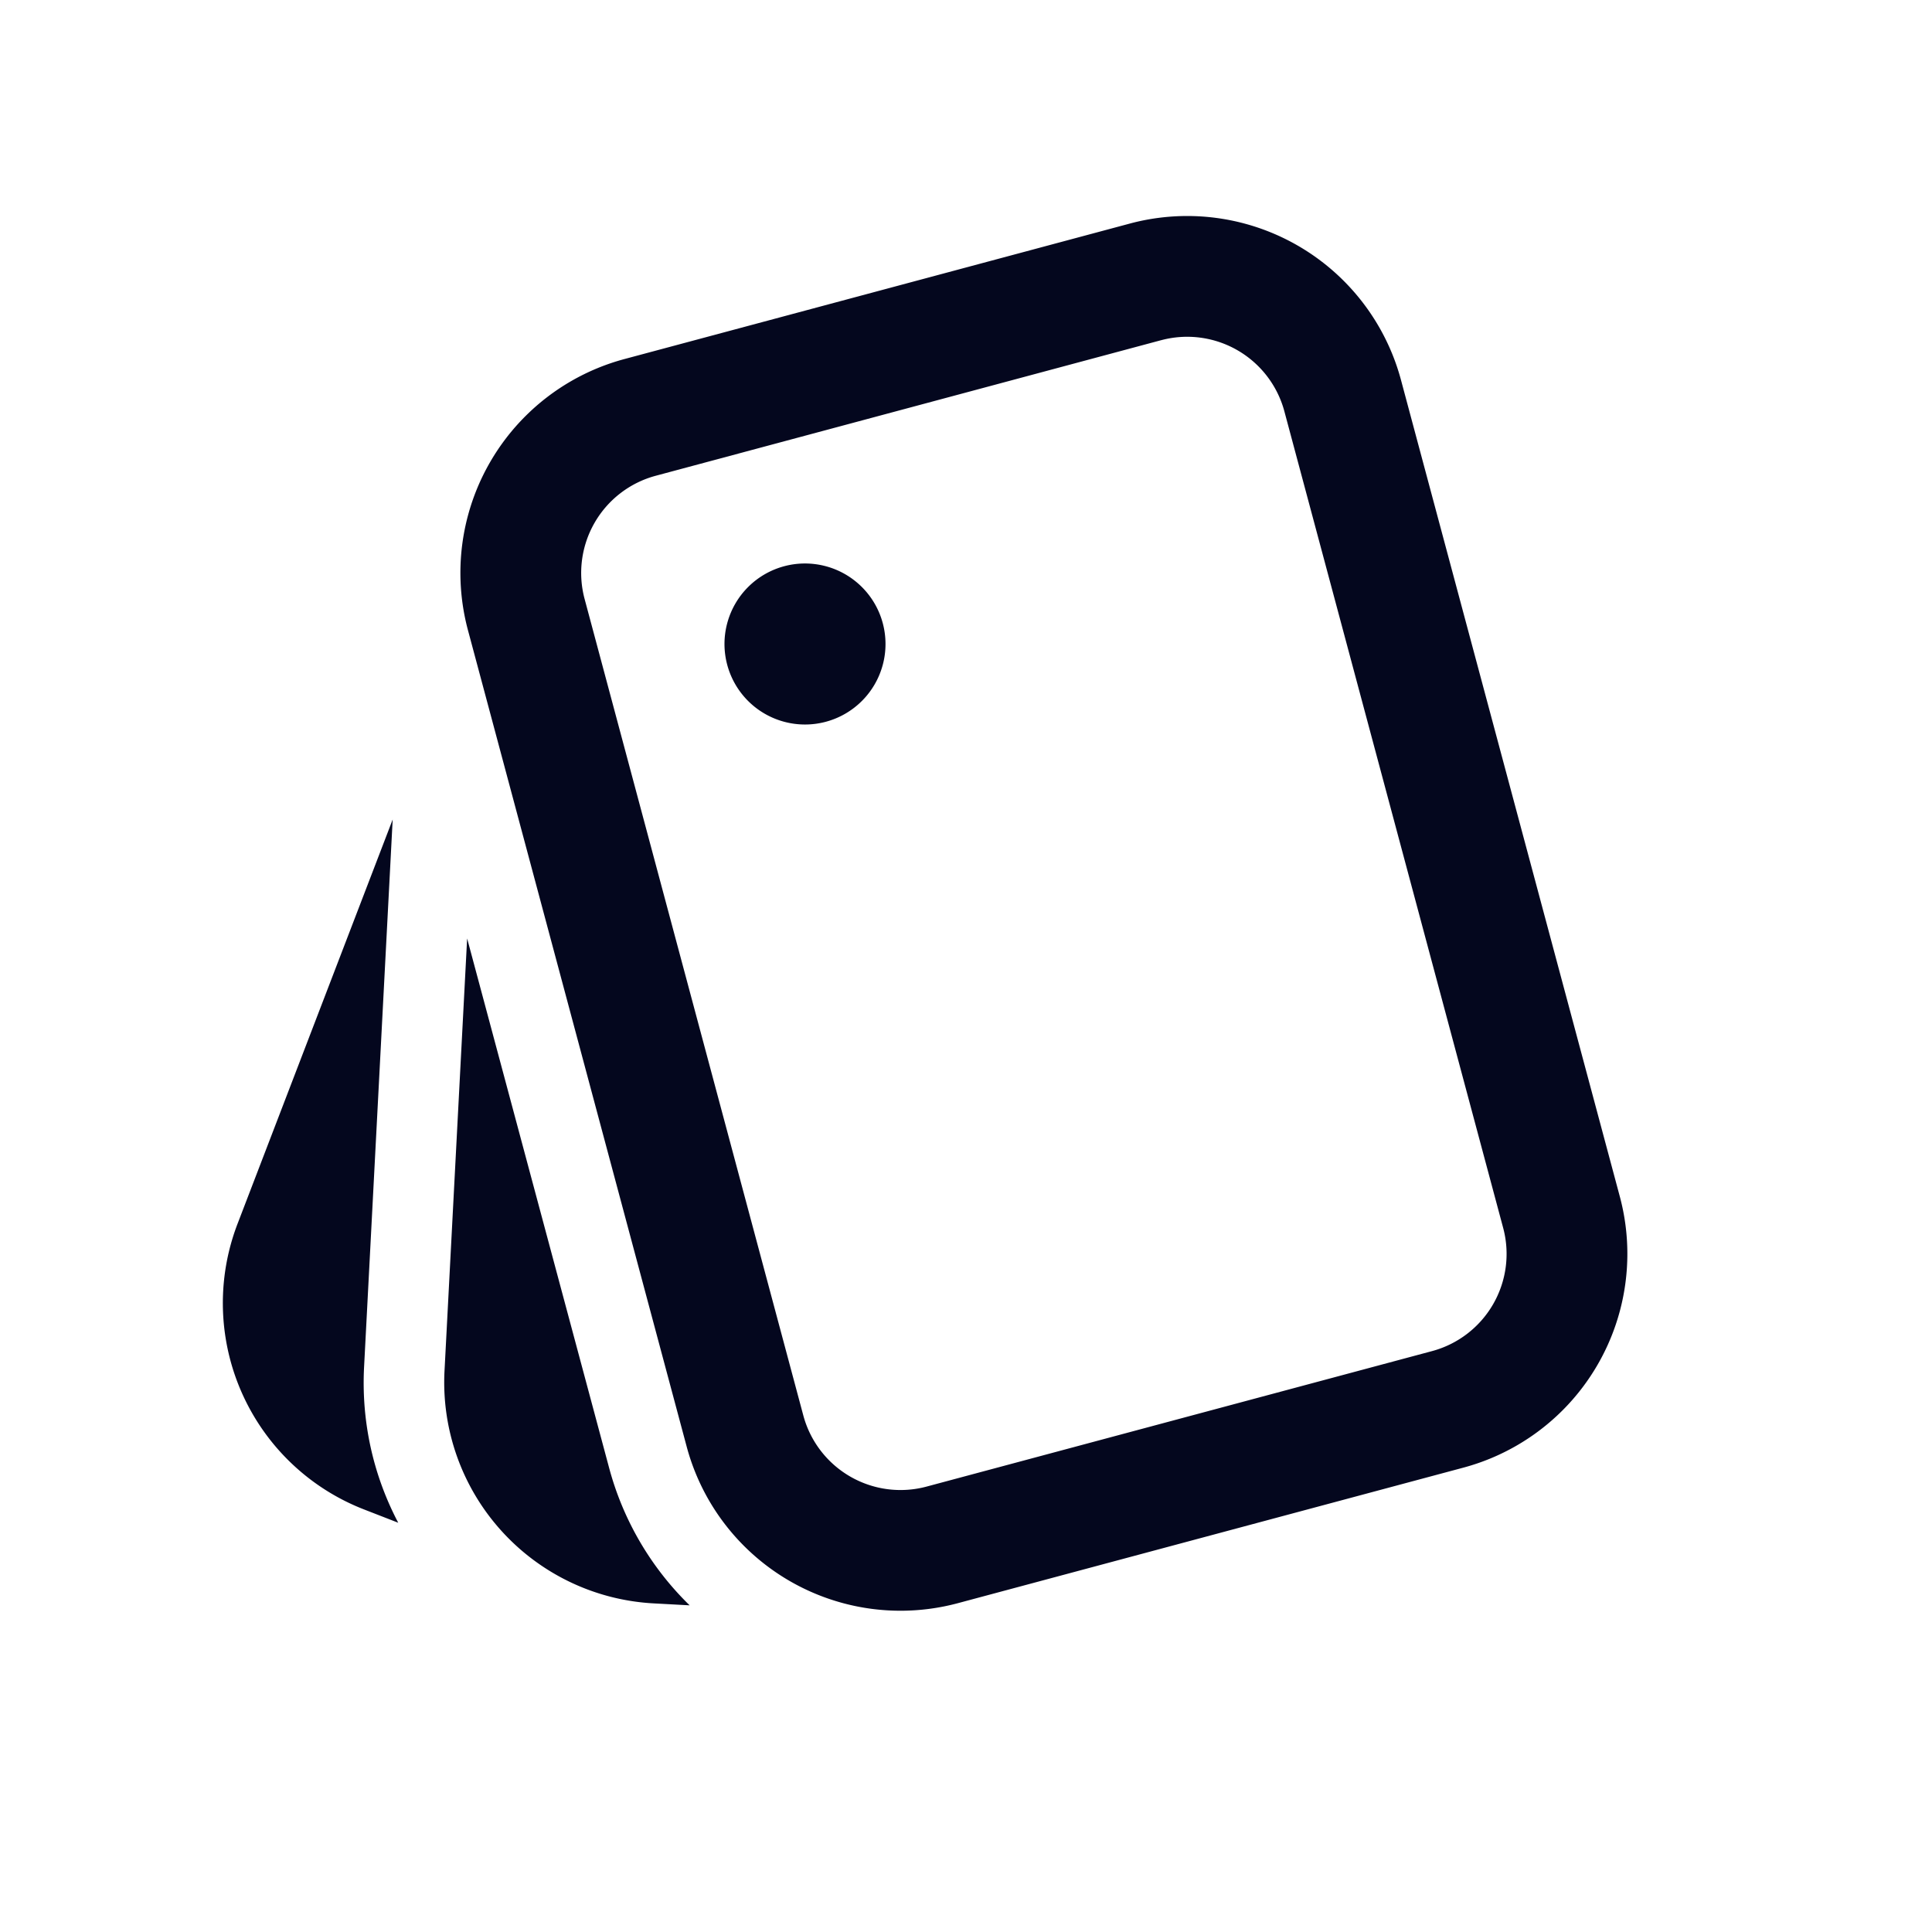 <svg xmlns="http://www.w3.org/2000/svg" width="24" height="24" fill="none"><path fill="#04071E" d="M14.036 2.777a2.75 2.75 0 0 1 3.368 1.945l2.718 10.142a2.75 2.75 0 0 1-1.945 3.368L11.9 19.915A2.75 2.75 0 0 1 8.53 17.97L5.813 7.828A2.75 2.75 0 0 1 7.758 4.46zm-8.233 8.881 1.762 6.57a3.73 3.73 0 0 0 1.002 1.714l-.443-.024a2.75 2.75 0 0 1-2.602-2.89zm8.621-7.432L8.146 5.91a1.25 1.25 0 0 0-.884 1.53l2.717 10.143a1.25 1.25 0 0 0 1.531.884l6.279-1.683a1.25 1.25 0 0 0 .884-1.53L15.955 5.11a1.25 1.25 0 0 0-1.53-.884M4.878 10.18l-.355 6.796c-.037.698.12 1.362.424 1.94l-.414-.161a2.75 2.75 0 0 1-1.582-3.553zm4.863-3.146a1 1 0 1 1 .518 1.932 1 1 0 0 1-.518-1.932"/></svg>